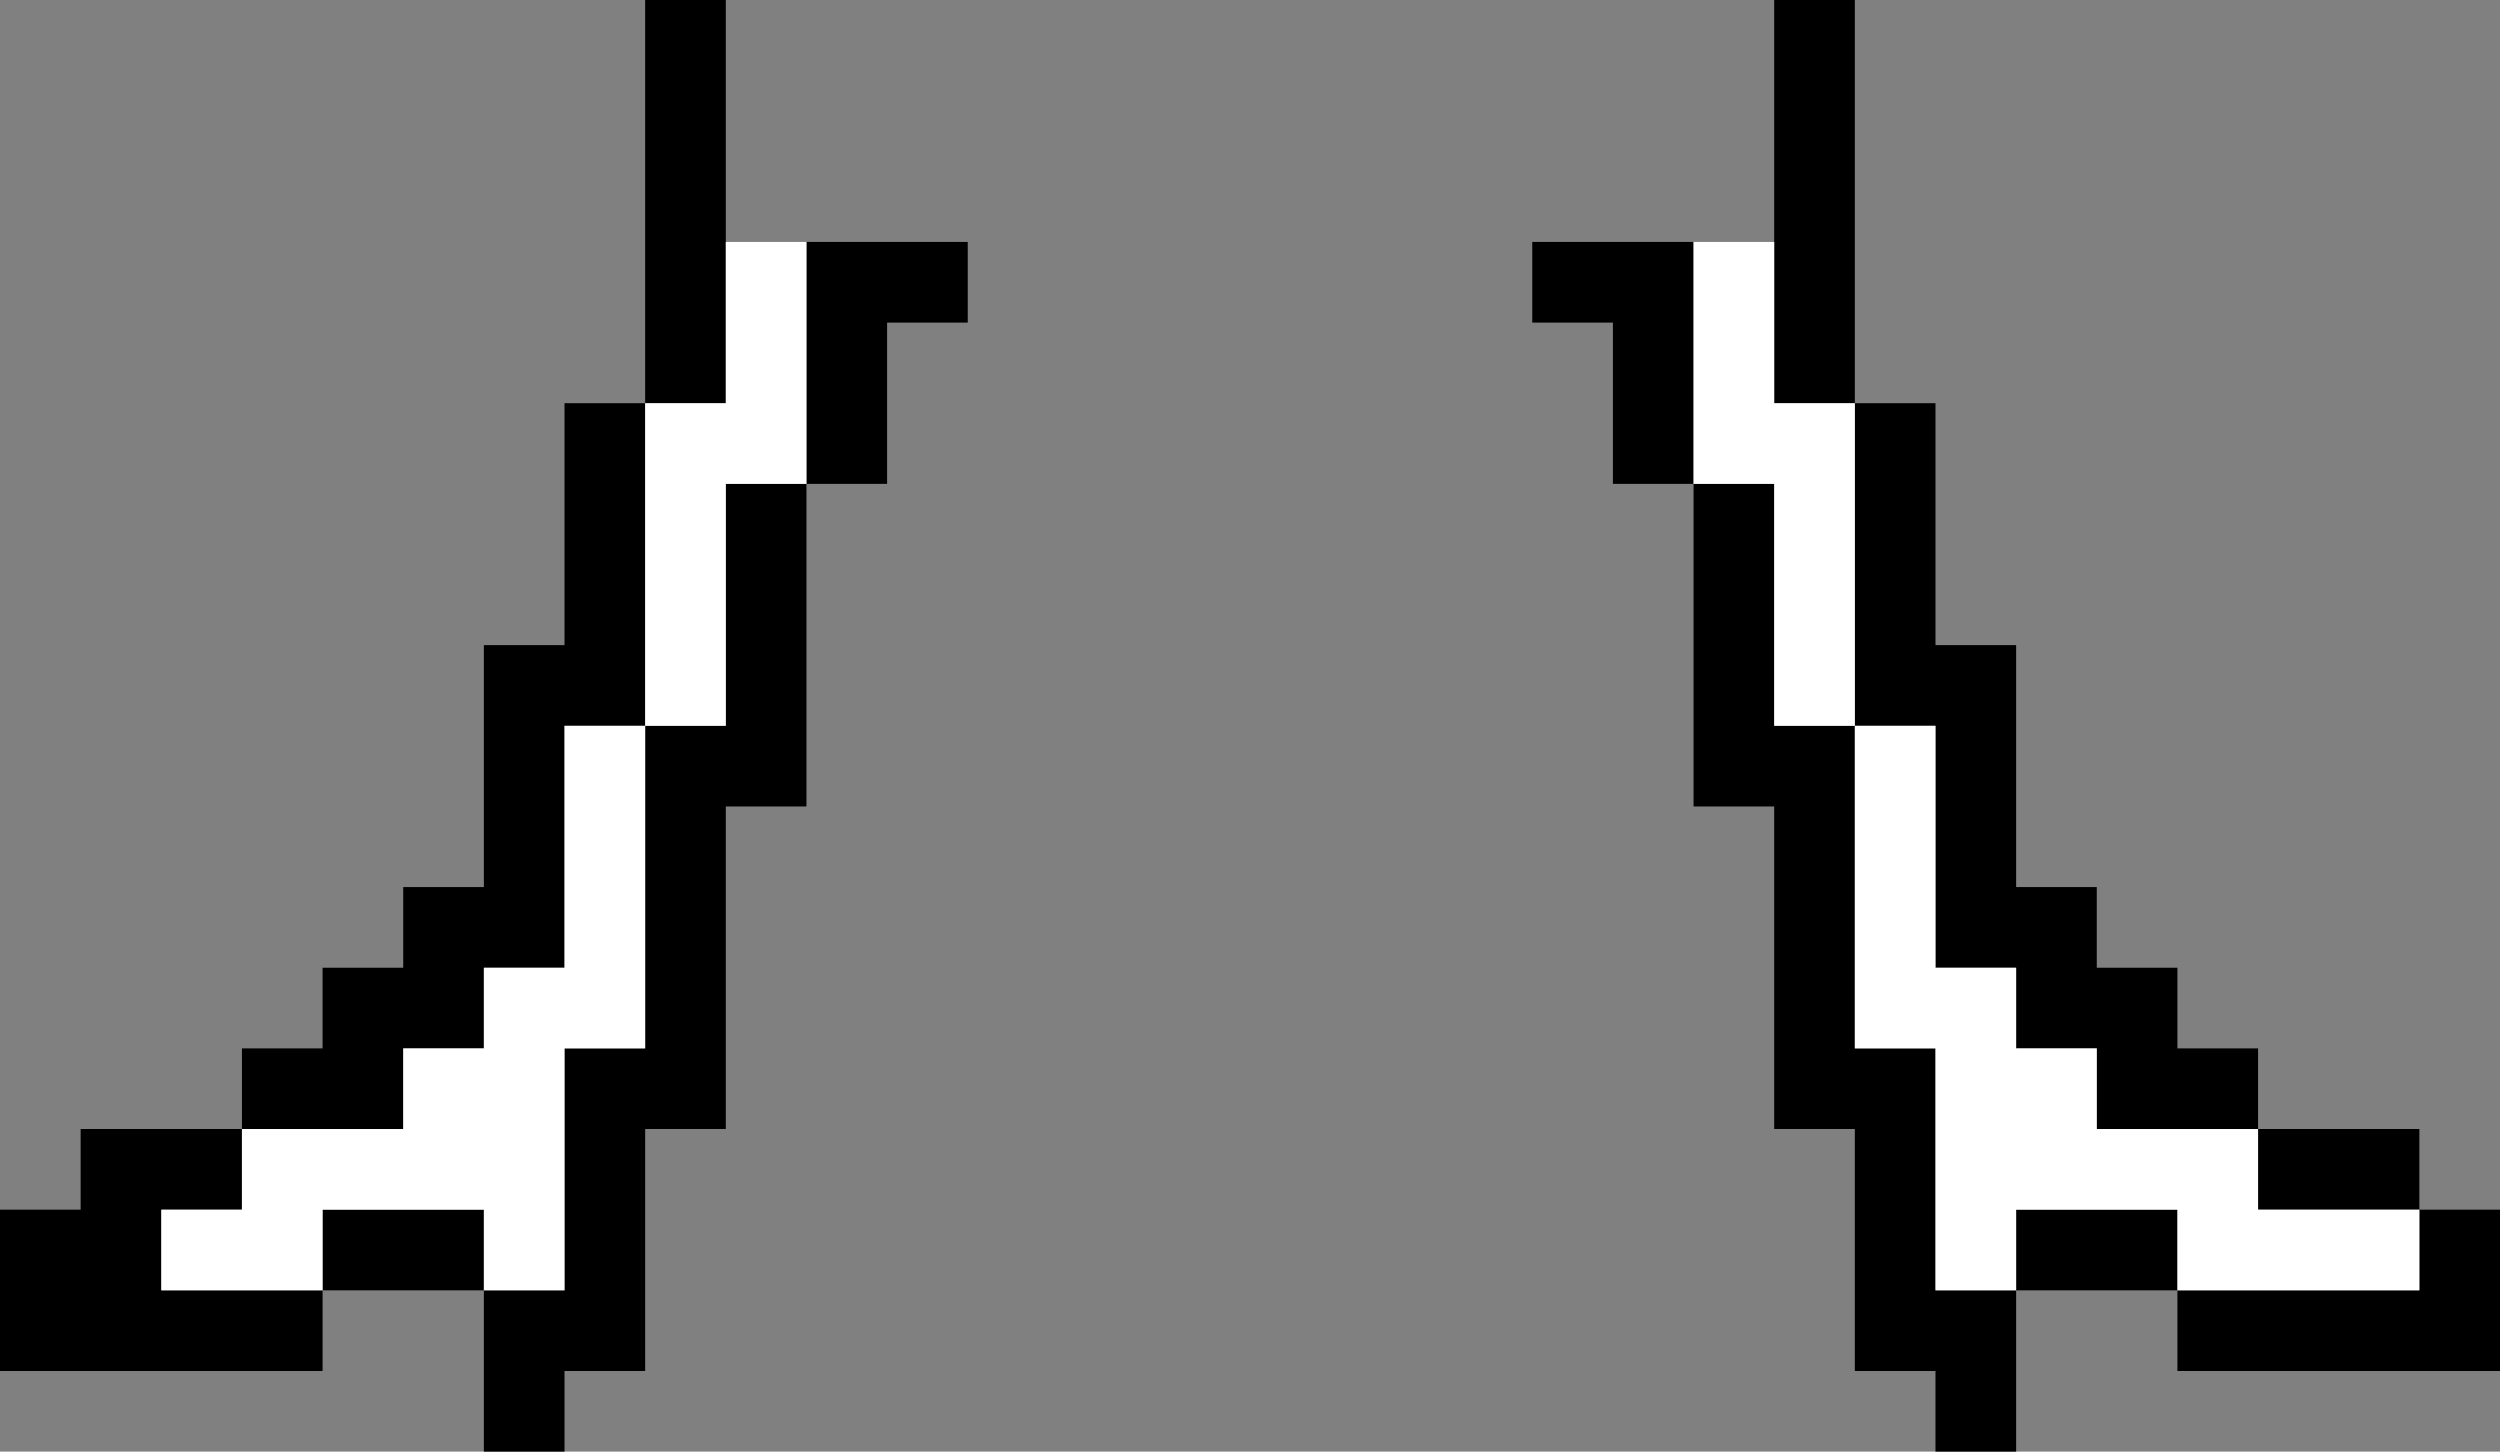 <?xml version="1.0" encoding="UTF-8" standalone="no"?>
<svg xmlns:ffdec="https://www.free-decompiler.com/flash" xmlns:xlink="http://www.w3.org/1999/xlink" ffdec:objectType="shape" height="18.0px" width="31.0px" xmlns="http://www.w3.org/2000/svg">
  <rect width="100%" height="100%" fill="#808080" stroke="none"/>
  <g transform="matrix(1.0, 0.0, 0.0, 1.0, 17.0, 8.0)">
    <path d="M4.0 -5.0 L4.0 -2.0 5.0 -2.0 5.0 1.0 6.0 1.0 6.0 -3.0 5.0 -3.0 5.0 -5.0 5.0 -8.0 6.0 -8.0 6.0 -3.0 7.0 -3.0 7.0 0.0 8.0 0.0 8.0 3.0 9.0 3.0 9.0 4.0 10.0 4.0 10.0 5.0 11.0 5.0 11.0 6.0 13.0 6.0 13.0 7.0 14.0 7.0 14.0 9.0 10.0 9.0 10.0 8.0 8.0 8.0 8.0 10.0 7.0 10.0 7.0 9.0 6.0 9.0 6.0 6.0 5.0 6.0 5.0 2.0 4.0 2.0 4.0 -2.0 3.0 -2.0 3.0 -4.0 2.0 -4.0 2.0 -5.0 4.0 -5.0 M13.0 7.0 L11.0 7.0 11.0 6.0 9.0 6.0 9.0 5.0 8.0 5.0 8.0 4.0 7.0 4.0 7.0 1.0 6.0 1.0 6.0 5.0 7.0 5.0 7.0 8.0 8.0 8.0 8.0 7.0 10.0 7.0 10.0 8.0 13.0 8.0 13.0 7.0 M-7.0 -5.0 L-5.0 -5.0 -5.0 -4.0 -6.0 -4.0 -6.0 -2.0 -7.0 -2.0 -7.0 2.0 -8.0 2.0 -8.0 6.0 -9.0 6.0 -9.0 9.0 -10.0 9.0 -10.0 10.0 -11.0 10.0 -11.0 8.0 -13.0 8.0 -13.0 9.0 -17.0 9.0 -17.0 7.0 -16.0 7.0 -16.0 6.0 -14.0 6.0 -14.0 5.0 -13.0 5.0 -13.0 4.0 -12.0 4.0 -12.0 3.0 -11.0 3.0 -11.0 0.0 -10.0 0.0 -10.0 -3.0 -9.0 -3.0 -9.0 -8.0 -8.0 -8.0 -8.0 -5.0 -8.0 -3.0 -9.0 -3.0 -9.0 1.0 -10.0 1.0 -10.0 4.0 -11.0 4.0 -11.0 5.0 -12.0 5.0 -12.0 6.0 -14.0 6.0 -14.0 7.0 -15.0 7.0 -15.0 8.0 -13.0 8.0 -13.0 7.0 -11.0 7.0 -11.0 8.0 -10.0 8.0 -10.0 5.0 -9.0 5.0 -9.0 1.0 -8.0 1.0 -8.0 -2.0 -7.0 -2.0 -7.0 -5.0" fill="#000000" fill-rule="evenodd" stroke="none"/>
    <path d="M4.0 -5.0 L5.0 -5.0 5.0 -3.0 6.0 -3.0 6.0 1.0 5.0 1.0 5.0 -2.0 4.0 -2.0 4.0 -5.0 M13.0 7.0 L13.0 8.0 10.0 8.0 10.0 7.0 8.0 7.0 8.0 8.0 7.0 8.0 7.0 5.0 6.0 5.0 6.0 1.0 7.0 1.0 7.0 4.0 8.0 4.0 8.0 5.0 9.0 5.0 9.0 6.0 11.0 6.0 11.0 7.0 13.0 7.0 M-8.0 -5.0 L-7.0 -5.0 -7.0 -2.0 -8.0 -2.0 -8.0 1.0 -9.0 1.0 -9.0 5.0 -10.0 5.0 -10.0 8.0 -11.0 8.0 -11.0 7.0 -13.0 7.0 -13.0 8.0 -15.0 8.0 -15.0 7.0 -14.0 7.0 -14.0 6.0 -12.0 6.0 -12.0 5.0 -11.0 5.0 -11.0 4.0 -10.0 4.0 -10.0 1.0 -9.0 1.0 -9.0 -3.0 -8.0 -3.0 -8.0 -5.0" fill="#ffffff" fill-rule="evenodd" stroke="none"/>
  </g>
</svg>
